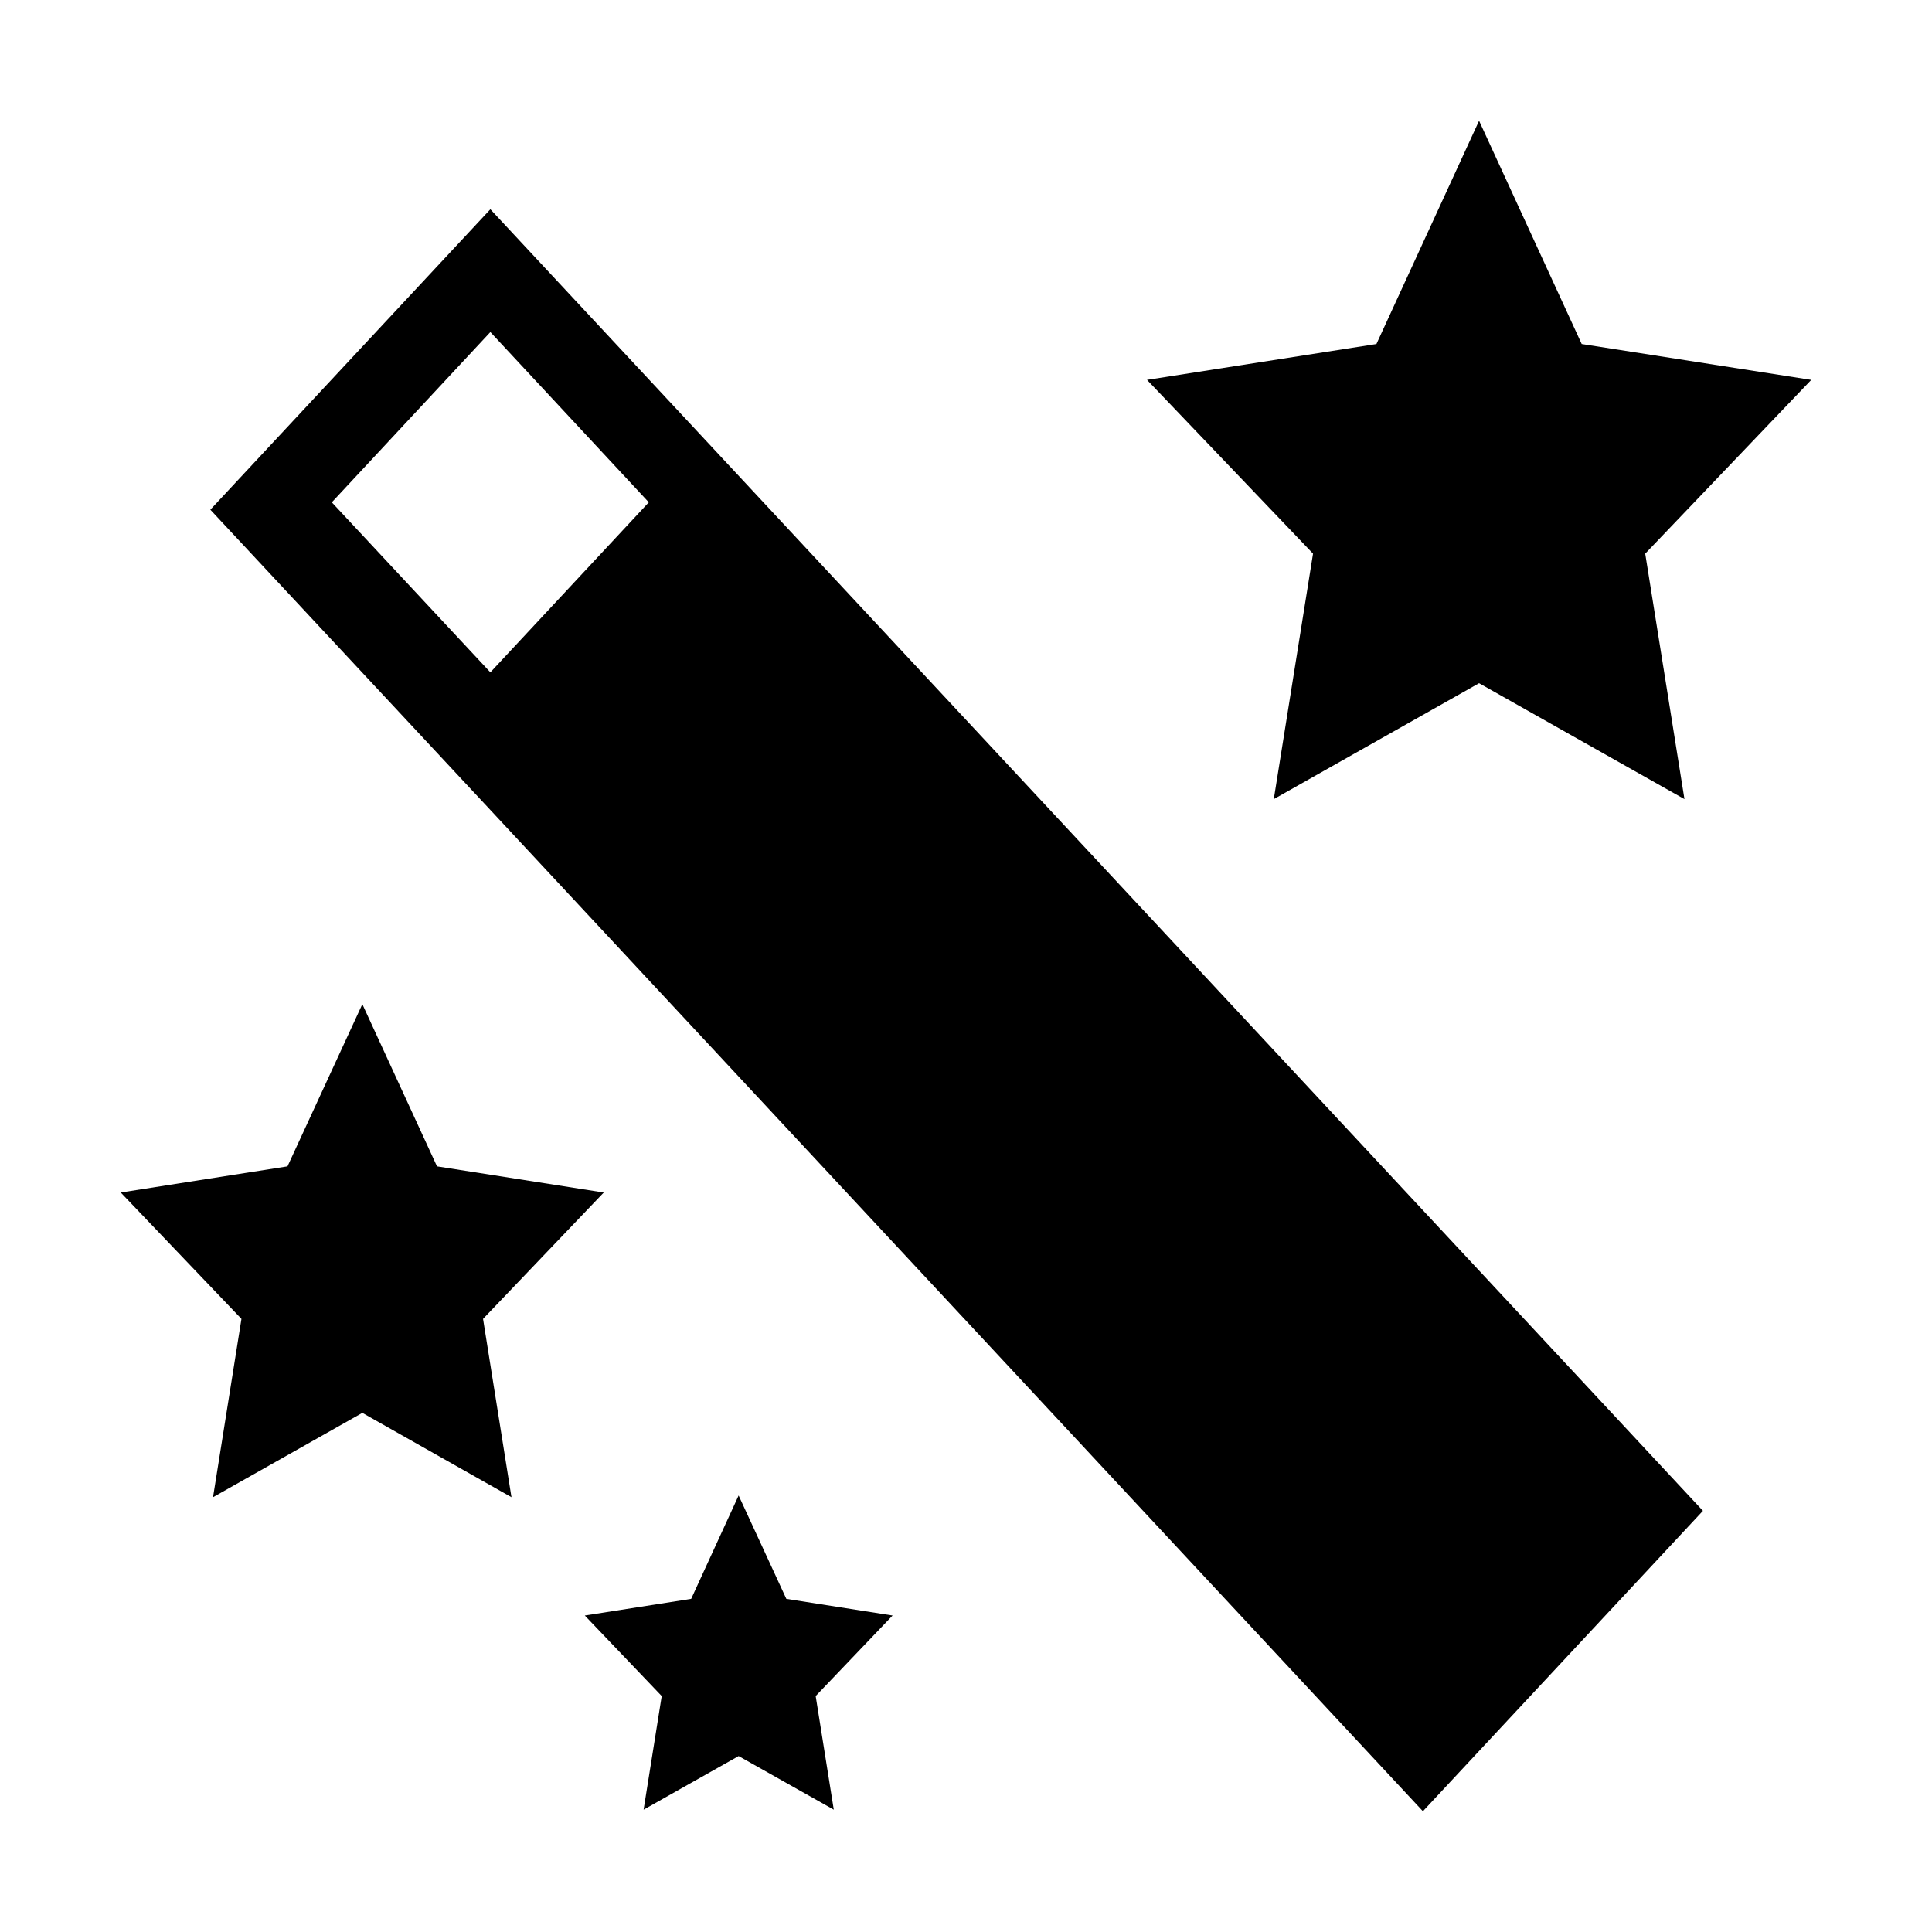 <?xml version="1.0" encoding="UTF-8" standalone="no"?>
<svg width="1024px" height="1024px" viewBox="0 0 1024 1024" version="1.1" xmlns="http://www.w3.org/2000/svg" xmlns:xlink="http://www.w3.org/1999/xlink">
    <!-- Generator: Sketch 43.1 (39012) - http://www.bohemiancoding.com/sketch -->
    <title>style</title>
    <desc>Created with Sketch.</desc>
    <defs></defs>
    <g id="图标" stroke="none" stroke-width="1" fill="none" fill-rule="evenodd">
        <g id="style" fill-rule="nonzero" fill="#000000">
            <g id="样式设置_灰化" transform="translate(64, 64)">
                <path d="M719.936,0 L665.536,118.336 L543.936,137.344 L631.936,229.44 L611.136,359.552 L719.936,298.112 L828.8,359.552 L808,229.44 L896,137.344 L774.336,118.336 L719.936,0 L719.936,0 Z M128.05,468.224 L88.38,554.193 L5.68434189e-14,568.053 L63.975,635.041 L48.91,729.547 L128.05,684.855 L207.09,729.547 L192.025,635.041 L256,568.053 L167.62,554.193 L128.05,468.224 L128.05,468.224 Z M327.488,728.64 L302.336,783.424 L245.952,792.256 L286.72,834.944 L277.12,895.168 L327.488,866.752 L377.92,895.168 L368.32,834.944 L409.088,792.256 L352.768,783.424 L327.488,728.64 L327.488,728.64 Z M111.872,202.24 L195.904,112 L279.872,202.24 L195.904,292.352 L111.872,202.24 L111.872,202.24 Z M195.904,46.912 L47.488,206.144 L195.904,365.312 L690.176,896 L838.592,736.768 L195.904,46.912 L195.904,46.912 Z" id="Shape"></path>
            </g>
        </g>
    </g>
</svg>